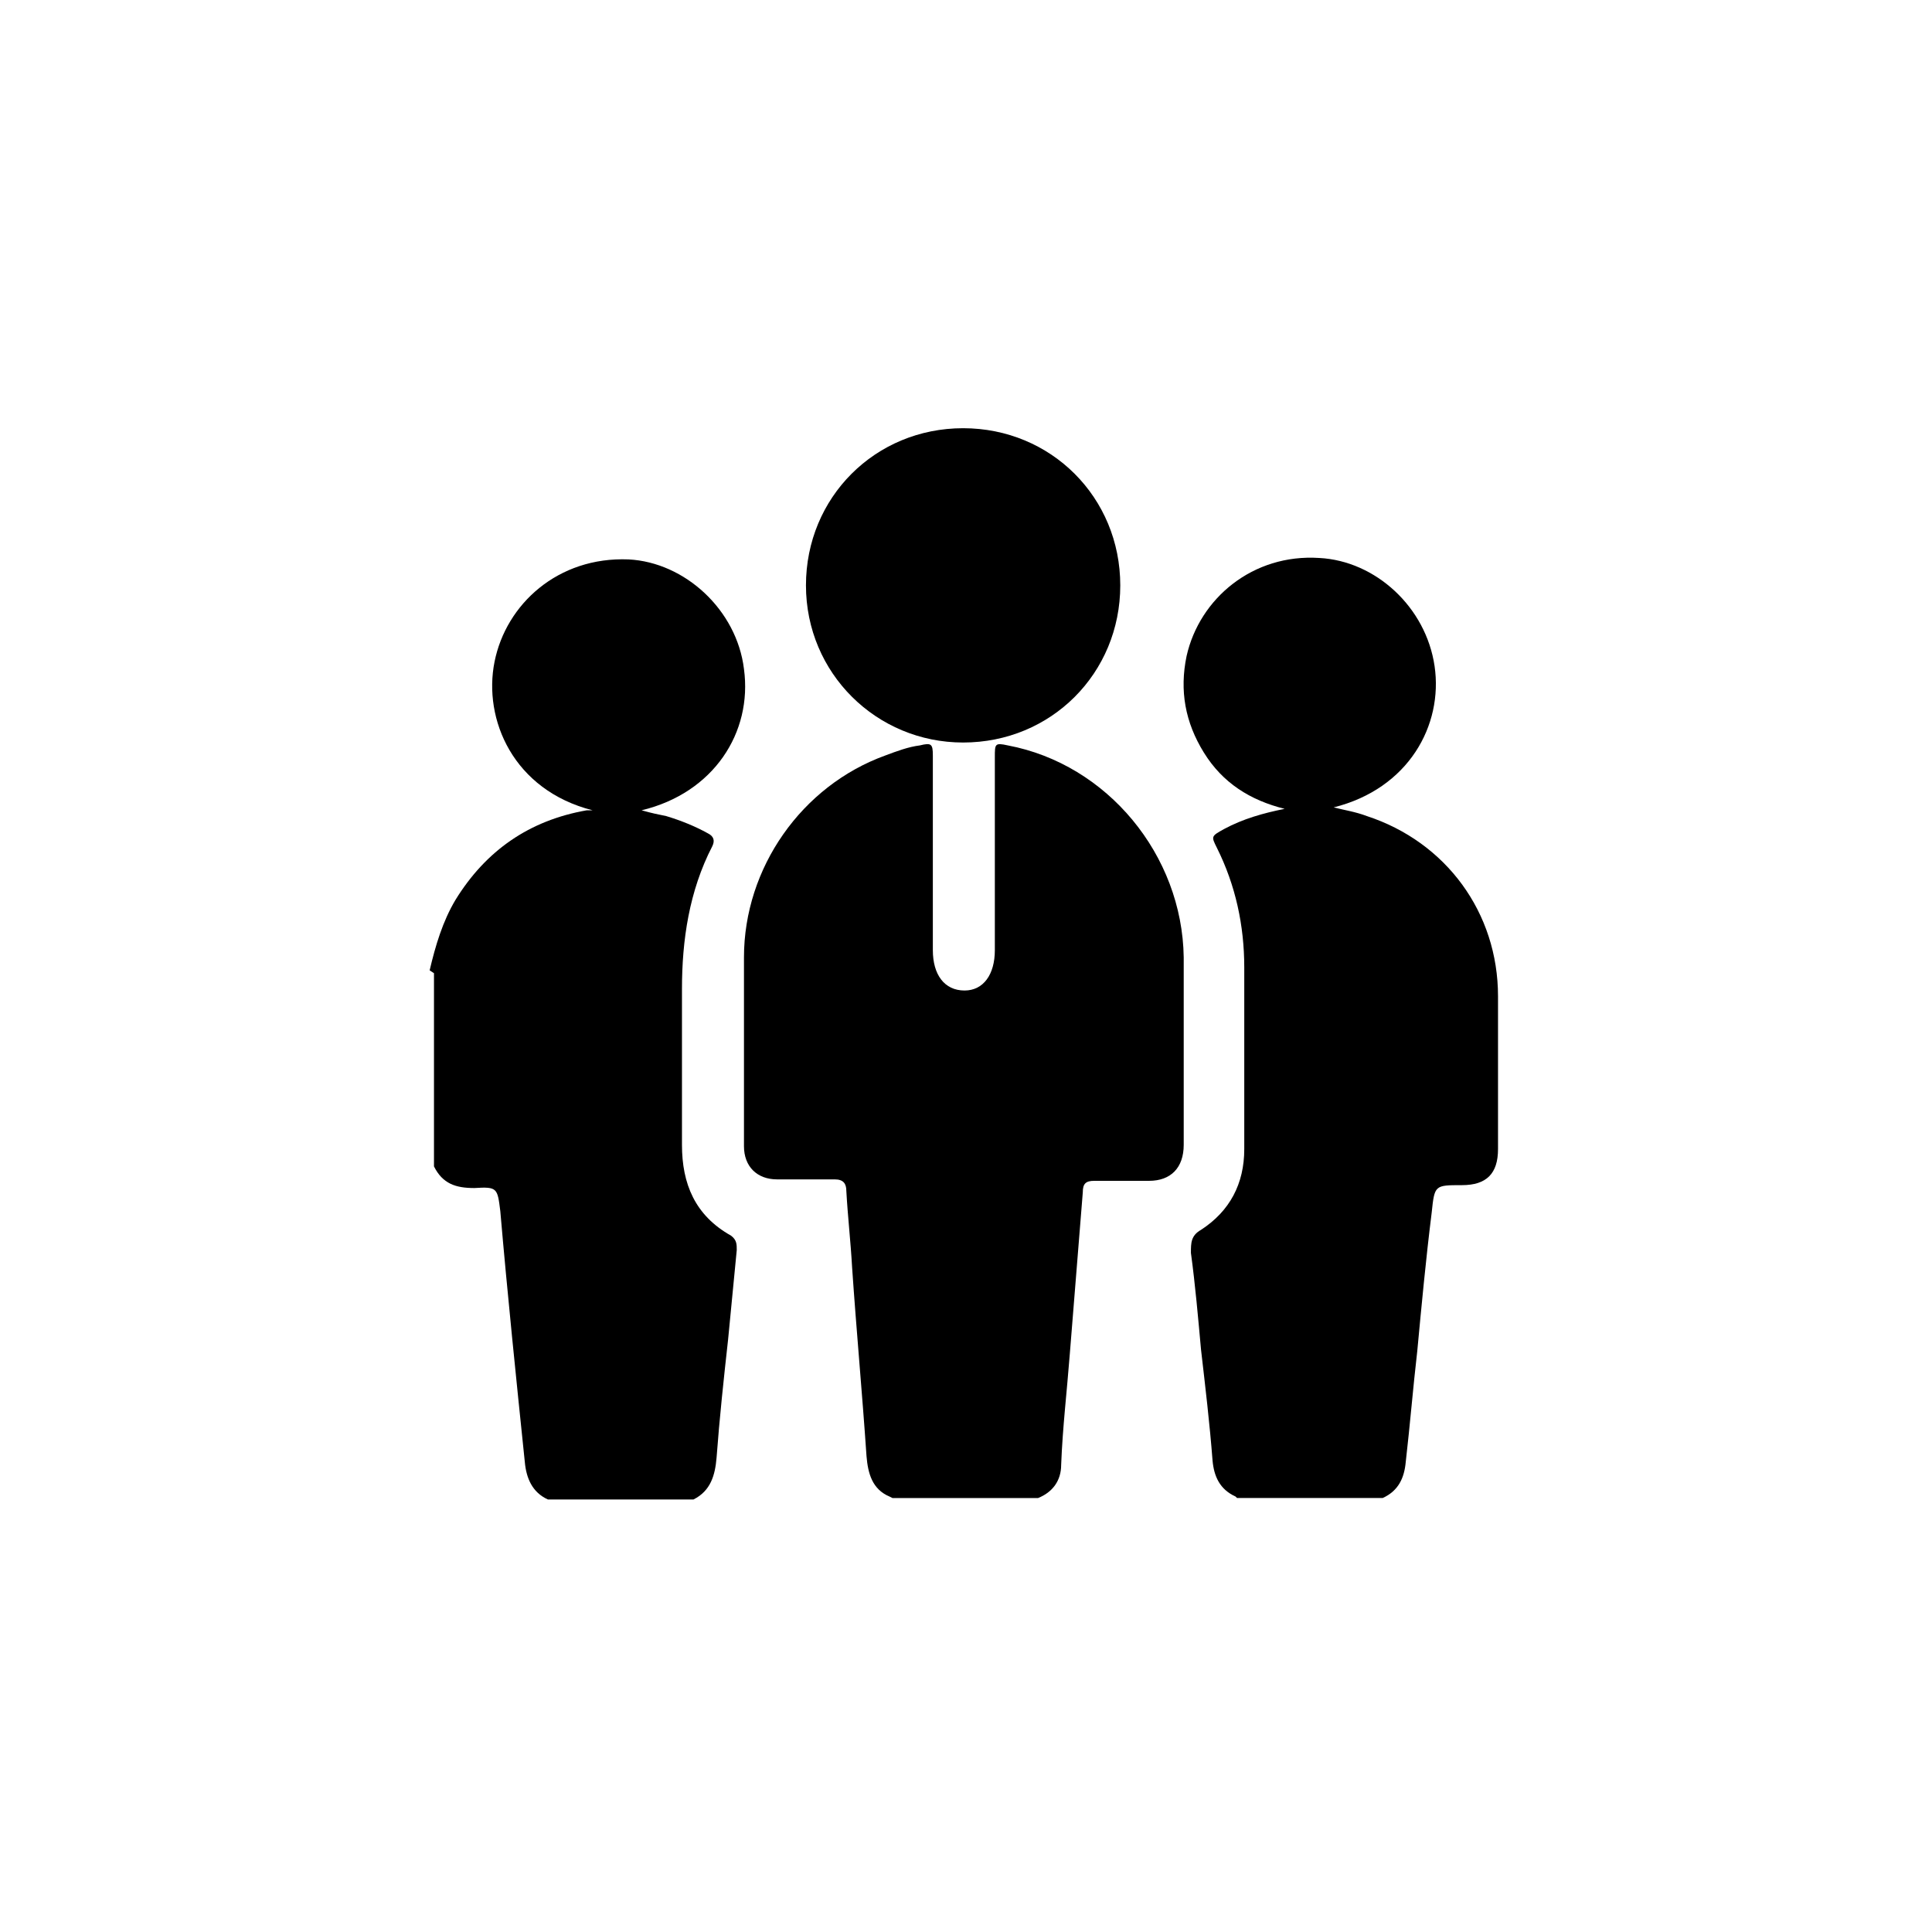 <svg xmlns="http://www.w3.org/2000/svg" fill="currentColor" viewBox="0 0 134 134" stroke-width="1">
                        <path d="M61.7,103.8c-1.2-.5-1.5-1.6-1.6-2.8-.3-4.4-.7-8.7-1-13.1-.1-1.8-.3-3.5-.4-5.3,0-.5-.2-.8-.8-.8-1.3,0-2.6,0-4,0-1.4,0-2.3-.9-2.3-2.3,0-4.4,0-8.7,0-13.1,0-6.2,4-11.9,9.8-14,.8-.3,1.6-.6,2.4-.7.8-.2.9-.1.9.7,0,4.5,0,9,0,13.5,0,1.7.8,2.8,2.2,2.8,1.3,0,2.1-1.1,2.1-2.8,0-4.5,0-9,0-13.4,0-.9,0-1,.9-.8,6.9,1.3,12.1,7.6,12.2,14.7,0,4.3,0,8.7,0,13,0,1.6-.9,2.5-2.4,2.5-1.3,0-2.6,0-3.8,0-.6,0-.8.2-.8.8-.3,3.7-.6,7.4-.9,11.2-.2,2.6-.5,5.1-.6,7.7,0,1.1-.6,1.9-1.6,2.3h-10.1Z"></path>
                        <path d="M85.7,103.8c-1.1-.5-1.5-1.4-1.6-2.5-.2-2.6-.5-5.1-.8-7.7-.2-2.2-.4-4.5-.7-6.7,0-.7,0-1.2.7-1.6,2-1.3,3-3.2,3-5.6,0-4.2,0-8.4,0-12.6,0-2.9-.6-5.7-1.9-8.3-.4-.8-.4-.8.5-1.3,1.3-.7,2.7-1.1,4.2-1.4-2.4-.6-4.3-1.8-5.6-3.9-1.3-2.1-1.7-4.3-1.2-6.7.9-4,4.6-7.1,9.2-6.8,3.9.2,7.4,3.4,8,7.5.6,4.1-1.8,8.5-7,9.8.8.2,1.5.3,2.3.6,5.5,1.8,9.1,6.7,9.1,12.5,0,3.5,0,7,0,10.6,0,1.7-.8,2.5-2.5,2.5-1.9,0-1.9,0-2.1,1.9-.4,3.2-.7,6.4-1,9.6-.3,2.6-.5,5.1-.8,7.7-.1,1.1-.5,2-1.6,2.5h-10.1Z"></path>
                        <path d="M29.8,67.3c.4-1.7.9-3.4,1.8-4.9,2.1-3.4,5.1-5.5,9.1-6.2,0,0,.2,0,.3,0,0,0,0,0,.1,0-5.5-1.4-7.6-6.3-6.8-10.3.8-4,4.4-7.3,9.3-7.1,3.9.2,7.5,3.5,8,7.6.6,4.4-2.1,8.6-7.1,9.8.7.2,1.2.3,1.7.4,1,.3,2,.7,2.9,1.2.4.2.5.5.3.9-1.6,3.1-2.1,6.5-2.1,9.9,0,3.6,0,7.2,0,10.8,0,2.7.9,4.9,3.4,6.3.4.3.4.6.4,1-.2,2.1-.4,4.1-.6,6.2-.3,2.7-.6,5.5-.8,8.2-.1,1.2-.4,2.3-1.6,2.9h-10.1c-1.1-.5-1.5-1.5-1.6-2.6-.6-5.8-1.2-11.6-1.7-17.4-.2-1.6-.2-1.7-1.8-1.6-1.3,0-2.2-.3-2.8-1.5v-13.4Z"></path>
                        <path d="M77.7,40.6c0,6.1-4.8,10.9-10.9,10.9-6,0-10.9-4.8-10.9-10.9,0-6.1,4.8-10.9,10.9-10.9,6.1,0,10.9,4.8,10.9,10.9Z"></path>
                    </svg>